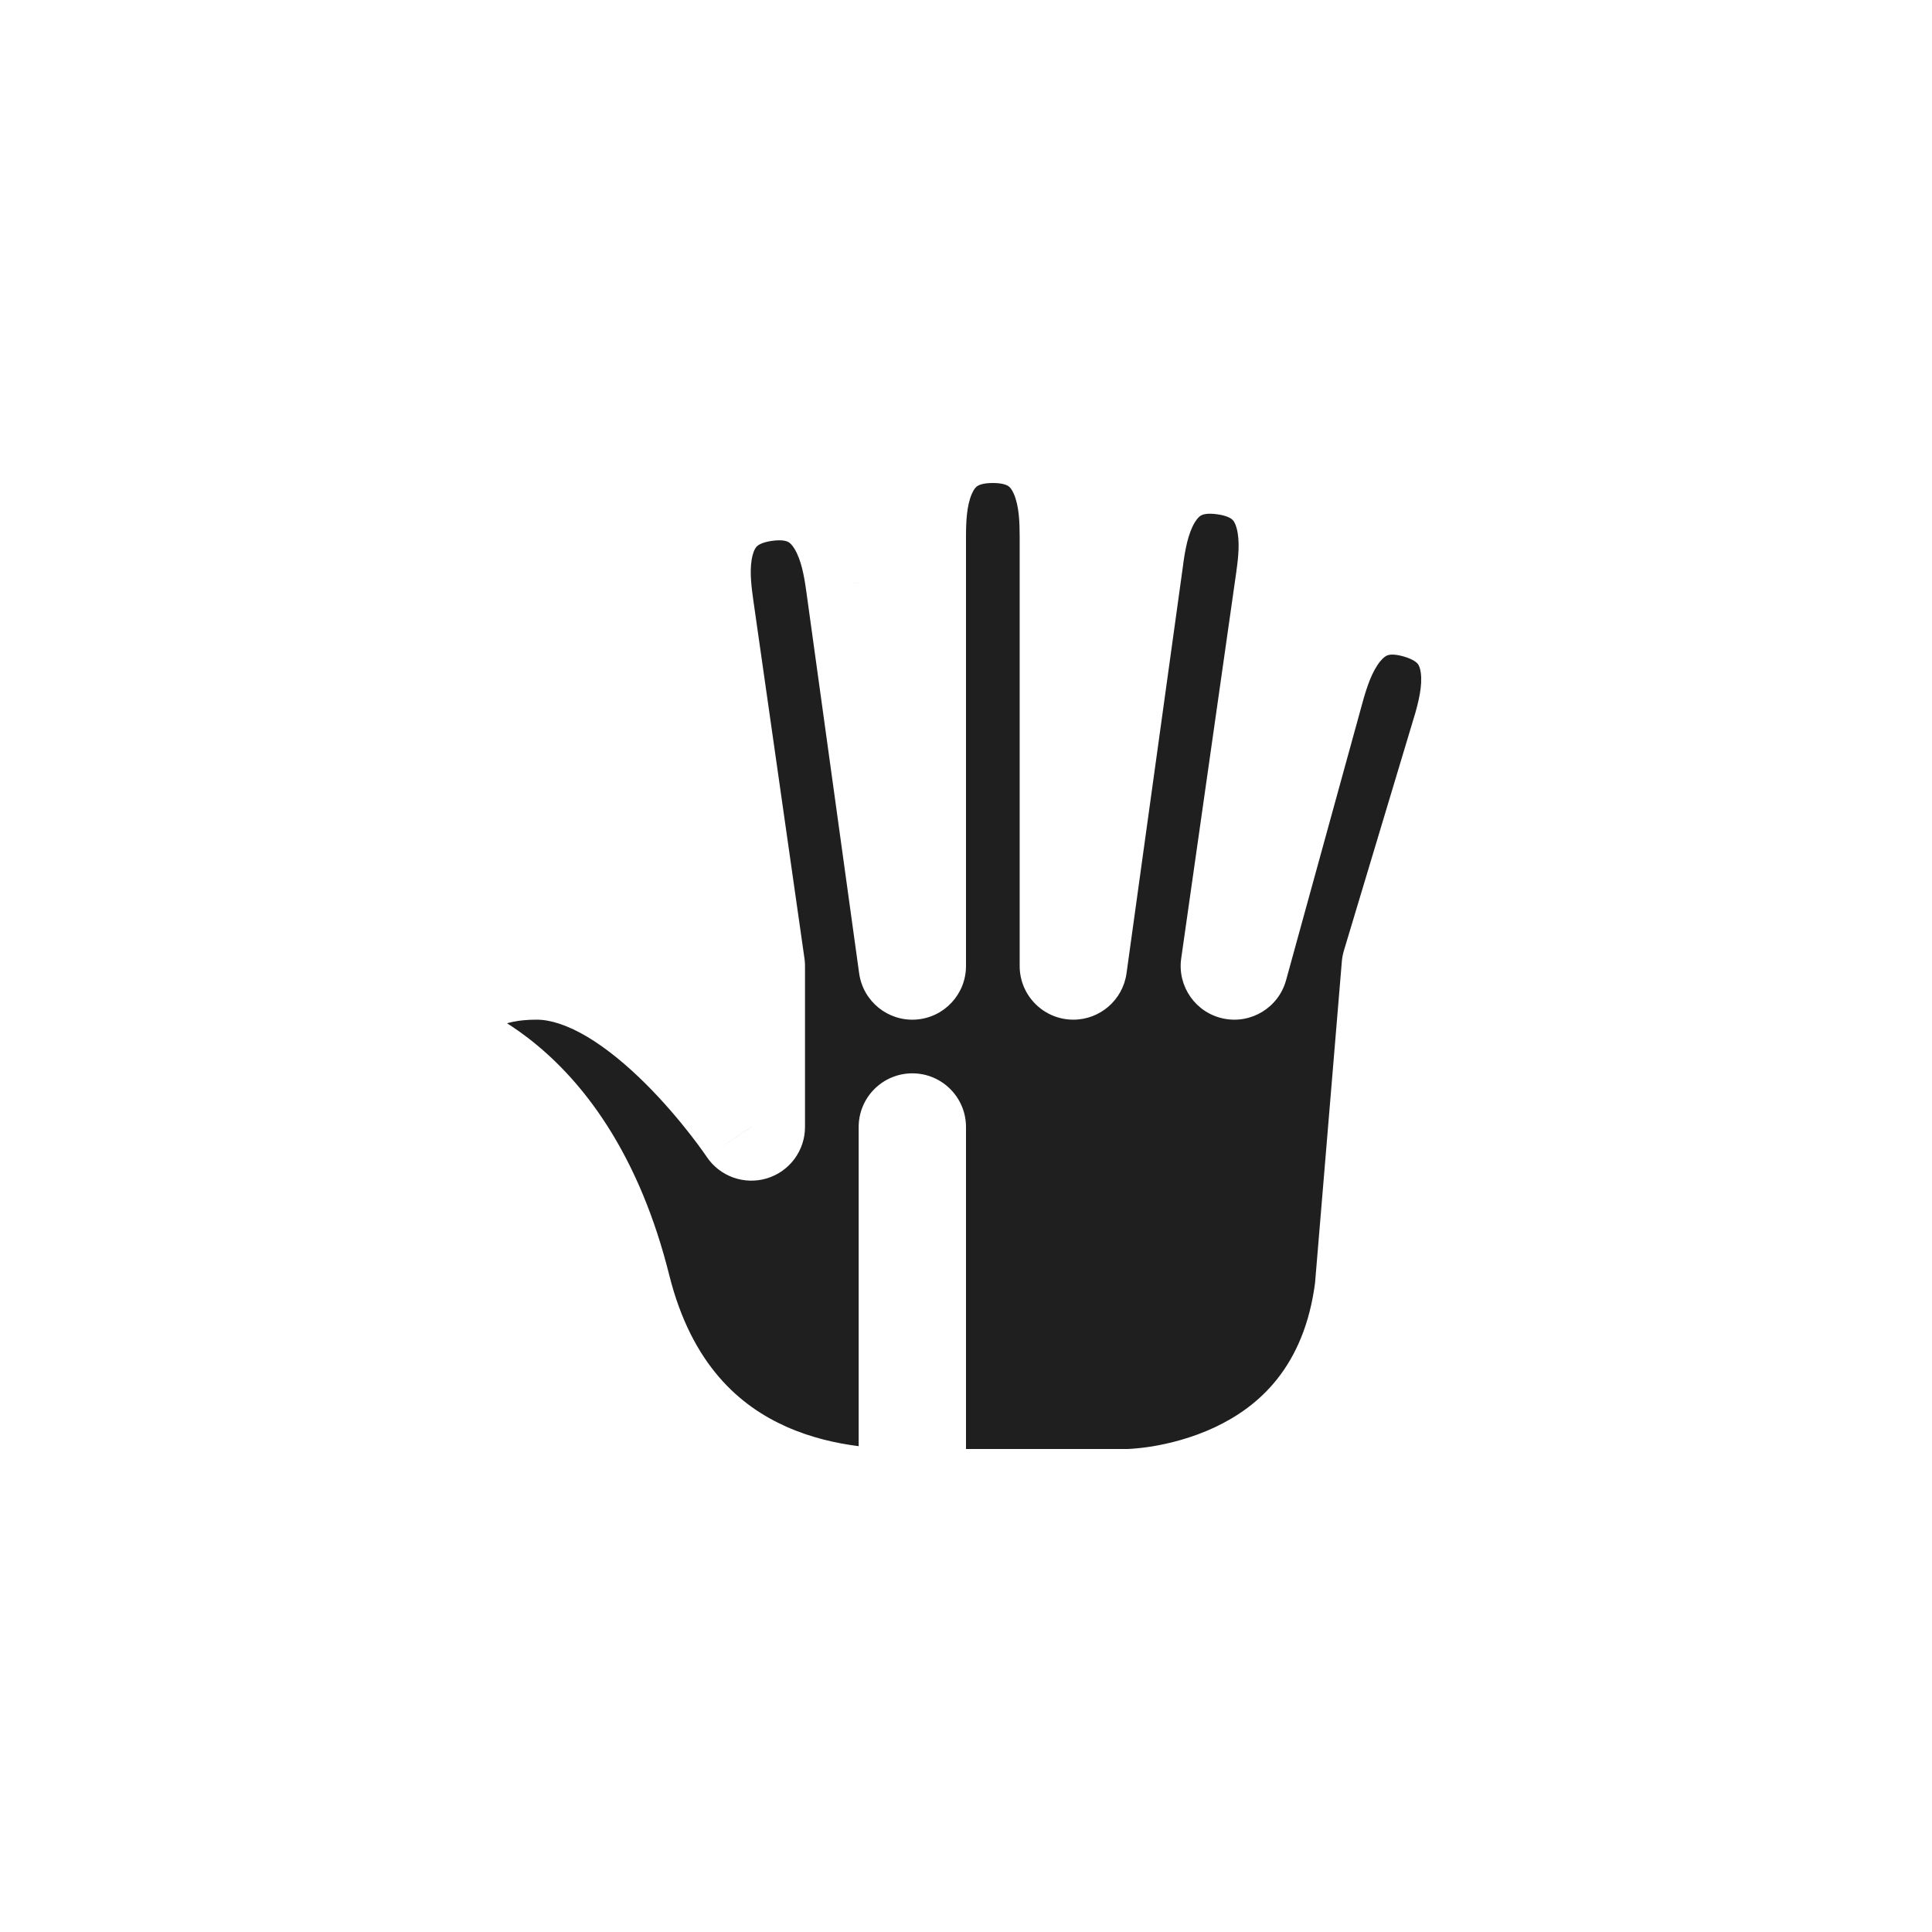 <svg width="36" height="36" viewBox="0 0 36 36" fill="none" xmlns="http://www.w3.org/2000/svg">
<g filter="url(#filter0_d_182_7009)">
<mask id="path-1-outside-1_182_7009" maskUnits="userSpaceOnUse" x="7" y="7" width="22" height="22" fill="black">
<rect fill="white" x="7" y="7" width="22" height="22"/>
<path fill-rule="evenodd" clip-rule="evenodd" d="M18.5 8C17 8 17 9.5 17 10L17 18L16.011 10.859C15.941 10.364 15.733 8.879 14.247 9.088C12.762 9.296 12.971 10.782 13.04 11.277L14 18H14V21C13.976 20.964 11.988 18 10 18C8 18 8 19.5 8 19.5C8 19.5 10.5 20 11.5 24C12.5 28 16 28 17 28V21H17V28H21C21 28 25 28 25.5 24L26 18H26L27.32 13.607C27.458 13.127 27.871 11.685 26.43 11.271C24.988 10.858 24.574 12.3 24.436 12.78L23 18L24.029 10.782C24.098 10.287 24.307 8.801 22.822 8.592C21.336 8.384 21.128 9.869 21.058 10.364L20 18H20V10C20 9.5 20 8 18.5 8Z"/>
</mask>
<path fill-rule="evenodd" clip-rule="evenodd" d="M18.5 8C17 8 17 9.5 17 10L17 18L16.011 10.859C15.941 10.364 15.733 8.879 14.247 9.088C12.762 9.296 12.971 10.782 13.04 11.277L14 18H14V21C13.976 20.964 11.988 18 10 18C8 18 8 19.5 8 19.5C8 19.5 10.5 20 11.5 24C12.5 28 16 28 17 28V21H17V28H21C21 28 25 28 25.5 24L26 18H26L27.32 13.607C27.458 13.127 27.871 11.685 26.43 11.271C24.988 10.858 24.574 12.3 24.436 12.78L23 18L24.029 10.782C24.098 10.287 24.307 8.801 22.822 8.592C21.336 8.384 21.128 9.869 21.058 10.364L20 18H20V10C20 9.5 20 8 18.5 8Z" fill="#1F1F1F"/>
<path d="M17 10H16V10L17 10ZM17 18L16.009 18.137C16.082 18.658 16.544 19.034 17.069 18.998C17.593 18.962 18 18.526 18 18L17 18ZM16.011 10.859L17.002 10.722L17.001 10.72L16.011 10.859ZM13.04 11.277L12.05 11.416L12.05 11.418L13.04 11.277ZM14 18V19C14.29 19 14.566 18.874 14.755 18.655C14.945 18.436 15.031 18.146 14.99 17.859L14 18ZM14 18V17C13.447 17 13 17.448 13 18H14ZM14 21L13.168 21.555C13.413 21.922 13.869 22.084 14.29 21.957C14.712 21.829 15 21.44 15 21H14ZM8 19.5H7C7 19.977 7.336 20.387 7.804 20.481L8 19.5ZM17 28V29C17.552 29 18 28.552 18 28H17ZM17 21V20C16.448 20 16 20.448 16 21H17ZM17 21H18C18 20.448 17.552 20 17 20V21ZM17 28H16C16 28.552 16.448 29 17 29V28ZM25.5 24L26.492 24.124C26.494 24.11 26.495 24.097 26.497 24.083L25.5 24ZM26 18V17C25.48 17 25.047 17.399 25.003 17.917L26 18ZM26 18V19C26.442 19 26.831 18.711 26.958 18.288L26 18ZM27.32 13.607L28.278 13.895L28.281 13.883L27.32 13.607ZM26.43 11.271L26.705 10.31L26.43 11.271ZM24.436 12.78L23.475 12.505L23.472 12.515L24.436 12.78ZM23 18L22.01 17.859C21.936 18.381 22.28 18.872 22.796 18.979C23.313 19.087 23.824 18.774 23.964 18.265L23 18ZM24.029 10.782L25.019 10.923L25.019 10.921L24.029 10.782ZM22.822 8.592L22.683 9.583L22.822 8.592ZM21.058 10.364L20.068 10.225L20.067 10.227L21.058 10.364ZM20 18V19C20.499 19 20.922 18.632 20.991 18.137L20 18ZM20 18H19C19 18.552 19.448 19 20 19V18ZM18 10C18 9.733 18.011 9.43 18.107 9.206C18.146 9.114 18.184 9.077 18.208 9.06C18.226 9.047 18.299 9 18.5 9V7C17.951 7 17.461 7.14 17.057 7.424C16.66 7.704 16.416 8.074 16.268 8.419C15.989 9.07 16 9.767 16 10H18ZM18 18L18 10L16 10L16 18L18 18ZM15.021 10.997L16.009 18.137L17.991 17.863L17.002 10.722L15.021 10.997ZM14.386 10.078C14.585 10.05 14.664 10.087 14.684 10.097C14.71 10.11 14.753 10.141 14.805 10.227C14.931 10.436 14.984 10.734 15.021 10.998L17.001 10.72C16.969 10.49 16.882 9.797 16.515 9.192C16.321 8.871 16.029 8.539 15.596 8.317C15.156 8.092 14.652 8.021 14.108 8.097L14.386 10.078ZM14.031 11.138C13.993 10.873 13.962 10.572 14.026 10.337C14.052 10.24 14.085 10.198 14.106 10.178C14.122 10.163 14.188 10.106 14.386 10.078L14.108 8.097C13.564 8.174 13.099 8.381 12.739 8.718C12.384 9.051 12.194 9.451 12.096 9.813C11.91 10.496 12.018 11.186 12.05 11.416L14.031 11.138ZM14.99 17.859L14.03 11.136L12.05 11.418L13.01 18.141L14.99 17.859ZM14 19H14V17H14V19ZM15 21V18H13V21H15ZM10 19C10.252 19 10.57 19.097 10.948 19.322C11.32 19.545 11.691 19.857 12.031 20.195C12.711 20.873 13.172 21.56 13.168 21.555L14.831 20.444C14.804 20.403 14.259 19.591 13.442 18.778C13.034 18.371 12.533 17.94 11.973 17.605C11.418 17.274 10.742 17 10 17V19ZM8 19.5C9 19.5 9 19.501 9 19.501C9 19.502 9 19.502 9 19.503C9 19.503 9 19.504 9 19.505C9 19.507 9 19.508 9 19.509C9 19.512 9 19.515 9 19.517C9 19.522 9 19.525 8.999 19.528C8.999 19.532 8.999 19.533 8.999 19.53C9 19.525 9.002 19.507 9.007 19.483C9.019 19.43 9.042 19.365 9.082 19.305C9.124 19.242 9.291 19 10 19V17C8.709 17 7.876 17.508 7.418 18.195C7.208 18.51 7.106 18.82 7.055 19.049C7.029 19.165 7.016 19.264 7.008 19.341C7.005 19.379 7.003 19.412 7.001 19.439C7.001 19.452 7.001 19.464 7 19.474C7 19.479 7 19.484 7 19.488C7 19.491 7 19.492 7 19.494C7 19.495 7 19.496 7 19.497C7 19.498 7 19.498 7 19.499C7 19.499 7 19.5 8 19.5ZM12.47 23.758C11.922 21.564 10.938 20.25 10.015 19.482C9.56 19.102 9.133 18.867 8.807 18.724C8.644 18.653 8.506 18.605 8.402 18.573C8.349 18.557 8.305 18.545 8.271 18.536C8.254 18.532 8.239 18.529 8.226 18.526C8.22 18.524 8.214 18.523 8.209 18.522C8.207 18.522 8.204 18.521 8.202 18.521C8.201 18.52 8.2 18.52 8.199 18.52C8.199 18.52 8.198 18.52 8.198 18.52C8.197 18.52 8.196 18.519 8 19.5C7.804 20.481 7.803 20.48 7.803 20.48C7.802 20.48 7.802 20.48 7.801 20.48C7.8 20.48 7.8 20.48 7.799 20.48C7.797 20.479 7.796 20.479 7.794 20.479C7.792 20.478 7.79 20.478 7.788 20.477C7.785 20.477 7.785 20.476 7.786 20.477C7.788 20.477 7.799 20.48 7.817 20.486C7.853 20.497 7.918 20.519 8.005 20.557C8.179 20.633 8.44 20.773 8.735 21.018C9.312 21.5 10.078 22.436 10.53 24.242L12.47 23.758ZM17 27C16.509 27 15.572 26.993 14.656 26.586C13.796 26.204 12.891 25.442 12.47 23.758L10.53 24.242C11.109 26.558 12.454 27.796 13.844 28.414C15.178 29.007 16.491 29 17 29V27ZM16 21V28H18V21H16ZM17 20H17V22H17V20ZM18 28V21H16V28H18ZM21 27H17V29H21V27ZM24.508 23.876C24.308 25.475 23.449 26.213 22.637 26.595C22.211 26.795 21.79 26.898 21.472 26.951C21.314 26.976 21.186 26.989 21.102 26.995C21.06 26.998 21.03 26.999 21.012 27C21.003 27 20.997 27 20.995 27C20.994 27 20.994 27 20.995 27C20.995 27 20.996 27 20.997 27C20.997 27 20.998 27 20.998 27C20.998 27 20.999 27 20.999 27C21 27 21 27 21 28C21 29 21 29 21.001 29C21.001 29 21.002 29 21.002 29C21.003 29 21.004 29 21.005 29C21.006 29 21.009 29 21.011 29C21.015 29 21.021 29 21.028 29C21.041 29 21.058 28.999 21.078 28.998C21.119 28.997 21.175 28.994 21.244 28.99C21.38 28.98 21.569 28.961 21.794 28.924C22.241 28.852 22.851 28.705 23.488 28.405C24.801 27.787 26.192 26.525 26.492 24.124L24.508 23.876ZM25.003 17.917L24.503 23.917L26.497 24.083L26.997 18.083L25.003 17.917ZM26 17H26V19H26V17ZM26.362 13.319L25.042 17.712L26.958 18.288L28.278 13.895L26.362 13.319ZM26.154 12.232C26.347 12.288 26.404 12.353 26.418 12.37C26.436 12.393 26.462 12.439 26.475 12.539C26.506 12.781 26.433 13.075 26.359 13.332L28.281 13.883C28.346 13.659 28.548 12.991 28.459 12.289C28.412 11.916 28.28 11.494 27.975 11.116C27.665 10.731 27.233 10.461 26.705 10.31L26.154 12.232ZM25.398 13.056C25.471 12.799 25.565 12.511 25.719 12.322C25.783 12.244 25.829 12.219 25.857 12.21C25.878 12.202 25.961 12.177 26.154 12.232L26.705 10.31C26.177 10.159 25.668 10.158 25.201 10.32C24.742 10.48 24.406 10.768 24.169 11.058C23.721 11.607 23.539 12.281 23.475 12.505L25.398 13.056ZM23.964 18.265L25.401 13.046L23.472 12.515L22.036 17.735L23.964 18.265ZM23.039 10.641L22.01 17.859L23.99 18.141L25.019 10.923L23.039 10.641ZM22.683 9.583C22.881 9.611 22.947 9.668 22.963 9.683C22.985 9.703 23.017 9.745 23.043 9.842C23.107 10.077 23.076 10.378 23.038 10.643L25.019 10.921C25.052 10.691 25.159 10.001 24.973 9.318C24.875 8.956 24.685 8.556 24.331 8.223C23.97 7.886 23.505 7.679 22.961 7.602L22.683 9.583ZM22.048 10.504C22.085 10.239 22.138 9.941 22.264 9.732C22.317 9.646 22.359 9.615 22.385 9.602C22.405 9.591 22.484 9.555 22.683 9.583L22.961 7.602C22.417 7.526 21.913 7.597 21.473 7.822C21.04 8.043 20.748 8.376 20.554 8.696C20.187 9.302 20.1 9.995 20.068 10.225L22.048 10.504ZM20.991 18.137L22.049 10.502L20.067 10.227L19.009 17.863L20.991 18.137ZM20 19H20V17H20V19ZM19 10V18H21V10H19ZM18.5 9C18.701 9 18.773 9.047 18.792 9.06C18.816 9.077 18.854 9.114 18.893 9.206C18.989 9.43 19 9.733 19 10H21C21 9.767 21.011 9.07 20.732 8.419C20.584 8.074 20.34 7.704 19.943 7.424C19.539 7.14 19.049 7 18.5 7V9Z" fill="white" mask="url(#path-1-outside-1_182_7009)"/>
</g>
<defs>
<filter id="filter0_d_182_7009" x="0" y="0" width="36" height="36" filterUnits="userSpaceOnUse" color-interpolation-filters="sRGB">
<feFlood flood-opacity="0" result="BackgroundImageFix"/>
<feColorMatrix in="SourceAlpha" type="matrix" values="0 0 0 0 0 0 0 0 0 0 0 0 0 0 0 0 0 0 127 0" result="hardAlpha"/>
<feOffset/>
<feGaussianBlur stdDeviation="1"/>
<feColorMatrix type="matrix" values="0 0 0 0 0 0 0 0 0 0 0 0 0 0 0 0 0 0 0.2 0"/>
<feBlend mode="normal" in2="BackgroundImageFix" result="effect1_dropShadow_182_7009"/>
<feBlend mode="normal" in="SourceGraphic" in2="effect1_dropShadow_182_7009" result="shape"/>
</filter>
</defs>
</svg>
